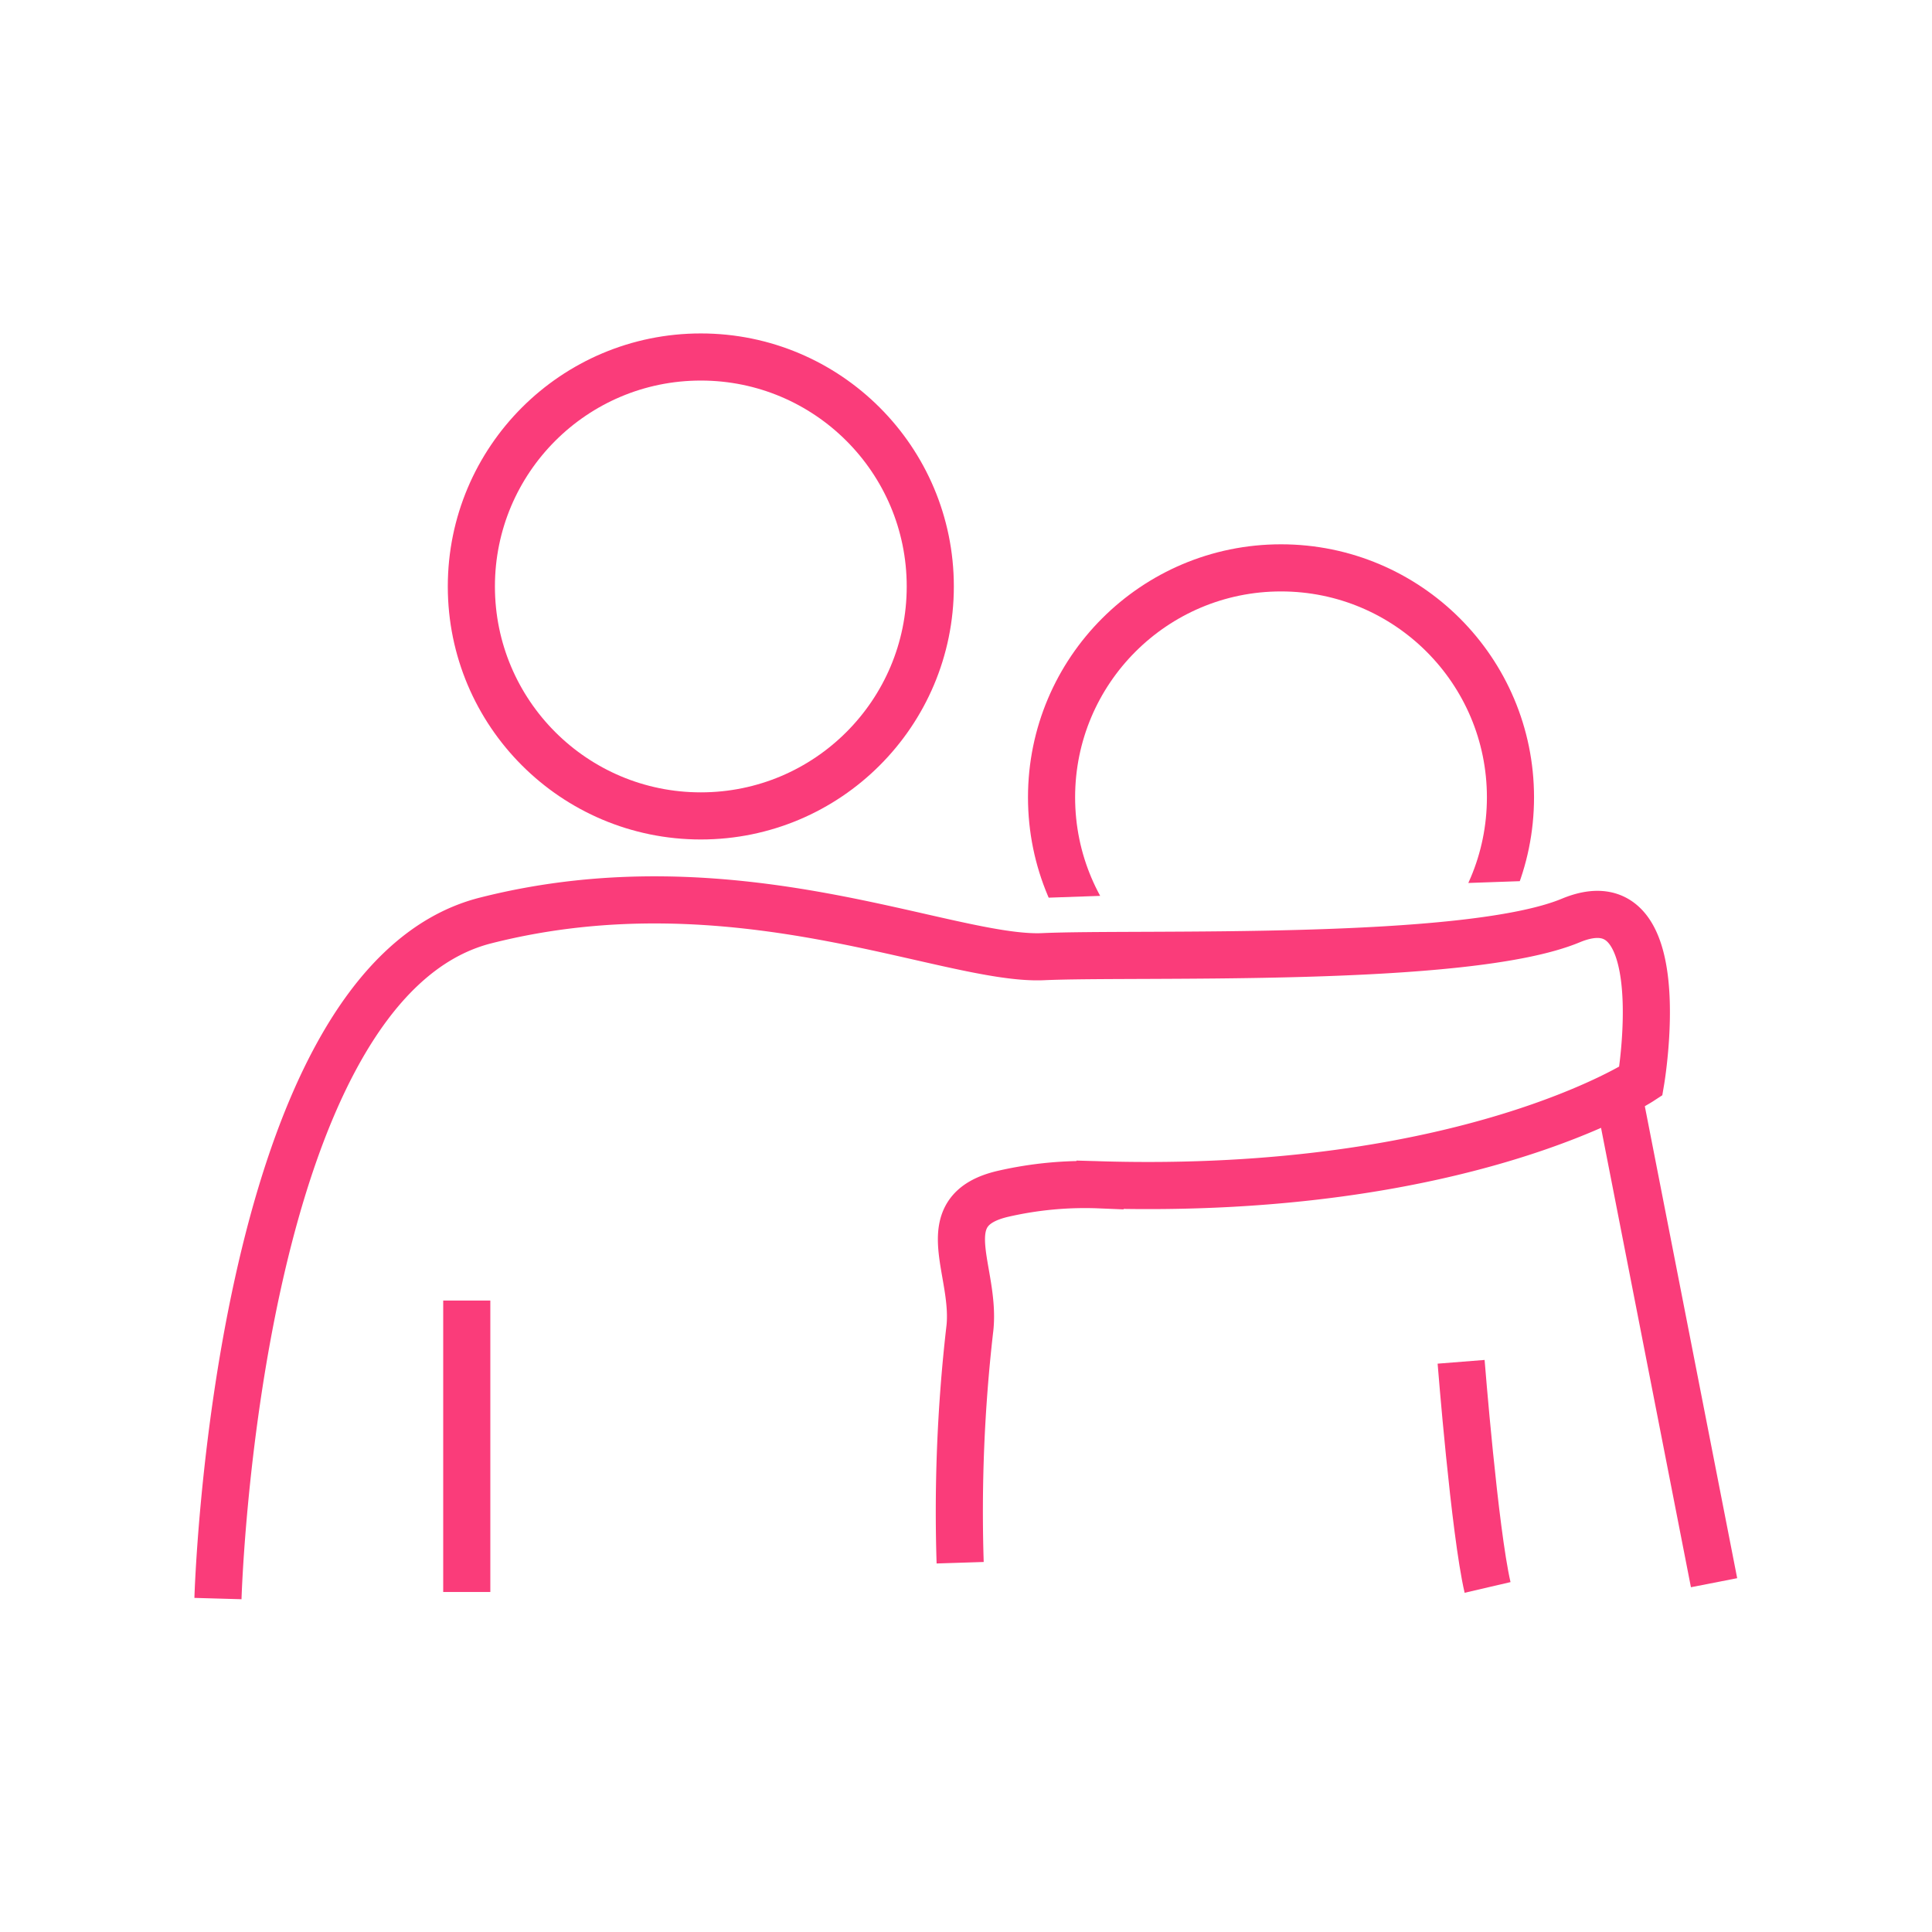<svg xmlns="http://www.w3.org/2000/svg" xmlns:xlink="http://www.w3.org/1999/xlink" width="82" height="82" viewBox="0 0 82 82">
  <defs>
    <clipPath id="clip-path">
      <rect id="Rectangle_1" data-name="Rectangle 1" width="26.848" height="15.214" transform="matrix(0.999, -0.035, 0.035, 0.999, 0, 0.937)" fill="#fff" stroke="#707070" stroke-width="1"/>
    </clipPath>
    <clipPath id="clip-Artboard_1">
      <rect width="82" height="82"/>
    </clipPath>
  </defs>
  <g id="Artboard_1" data-name="Artboard – 1" clip-path="url(#clip-Artboard_1)">
    <g id="Group_1" data-name="Group 1" transform="translate(-885.849 -442.848)">
      <path id="Path_1" data-name="Path 1" d="M895.1,513.519s.74-26.083,11.355-28.779,19.63,1.716,23.67,1.535,17.942.315,22.393-1.535,2.972,6.819,2.972,6.819-7.427,4.856-22.953,4.4a15.54,15.54,0,0,0-4.082.373c-3.169.714-1.116,3.3-1.454,5.826a67.908,67.908,0,0,0-.4,9.84" transform="translate(0 -2.823)" fill="none" stroke="#fa3c7a" stroke-width="2"/>
      <path id="Path_2" data-name="Path 2" d="M954.057,505.771s.57,7.2,1.123,9.577" transform="translate(-6.194 -5.124)" fill="none" stroke="#fa3c7a" stroke-width="2"/>
      <path id="Path_3" data-name="Path 3" d="M906.9,502.866v12.37" transform="translate(-1.24 -4.819)" fill="none" stroke="#fa3c7a" stroke-width="2"/>
      <g id="Ellipse_1" data-name="Ellipse 1" transform="translate(904.855 457)" fill="none" stroke="#fa3c7a" stroke-width="2">
        <circle cx="10.739" cy="10.739" r="10.739" stroke="none"/>
        <circle cx="10.739" cy="10.739" r="9.739" fill="none"/>
      </g>
      <path id="Path_5" data-name="Path 5" d="M961.645,493.722l3.945,20.159" transform="translate(-6.991 -3.858)" fill="none" stroke="#fa3c7a" stroke-width="2"/>
      <g id="Mask_Group_1" data-name="Mask Group 1" transform="translate(927.29 464.901)" clip-path="url(#clip-path)">
        <g id="Ellipse_2" data-name="Ellipse 2" transform="translate(2.19 1.049)" fill="none" stroke="#fa3c7a" stroke-width="2">
          <circle cx="10.739" cy="10.739" r="10.739" stroke="none"/>
          <circle cx="10.739" cy="10.739" r="9.739" fill="none"/>
        </g>
      </g>
    </g>
  </g>
</svg>
